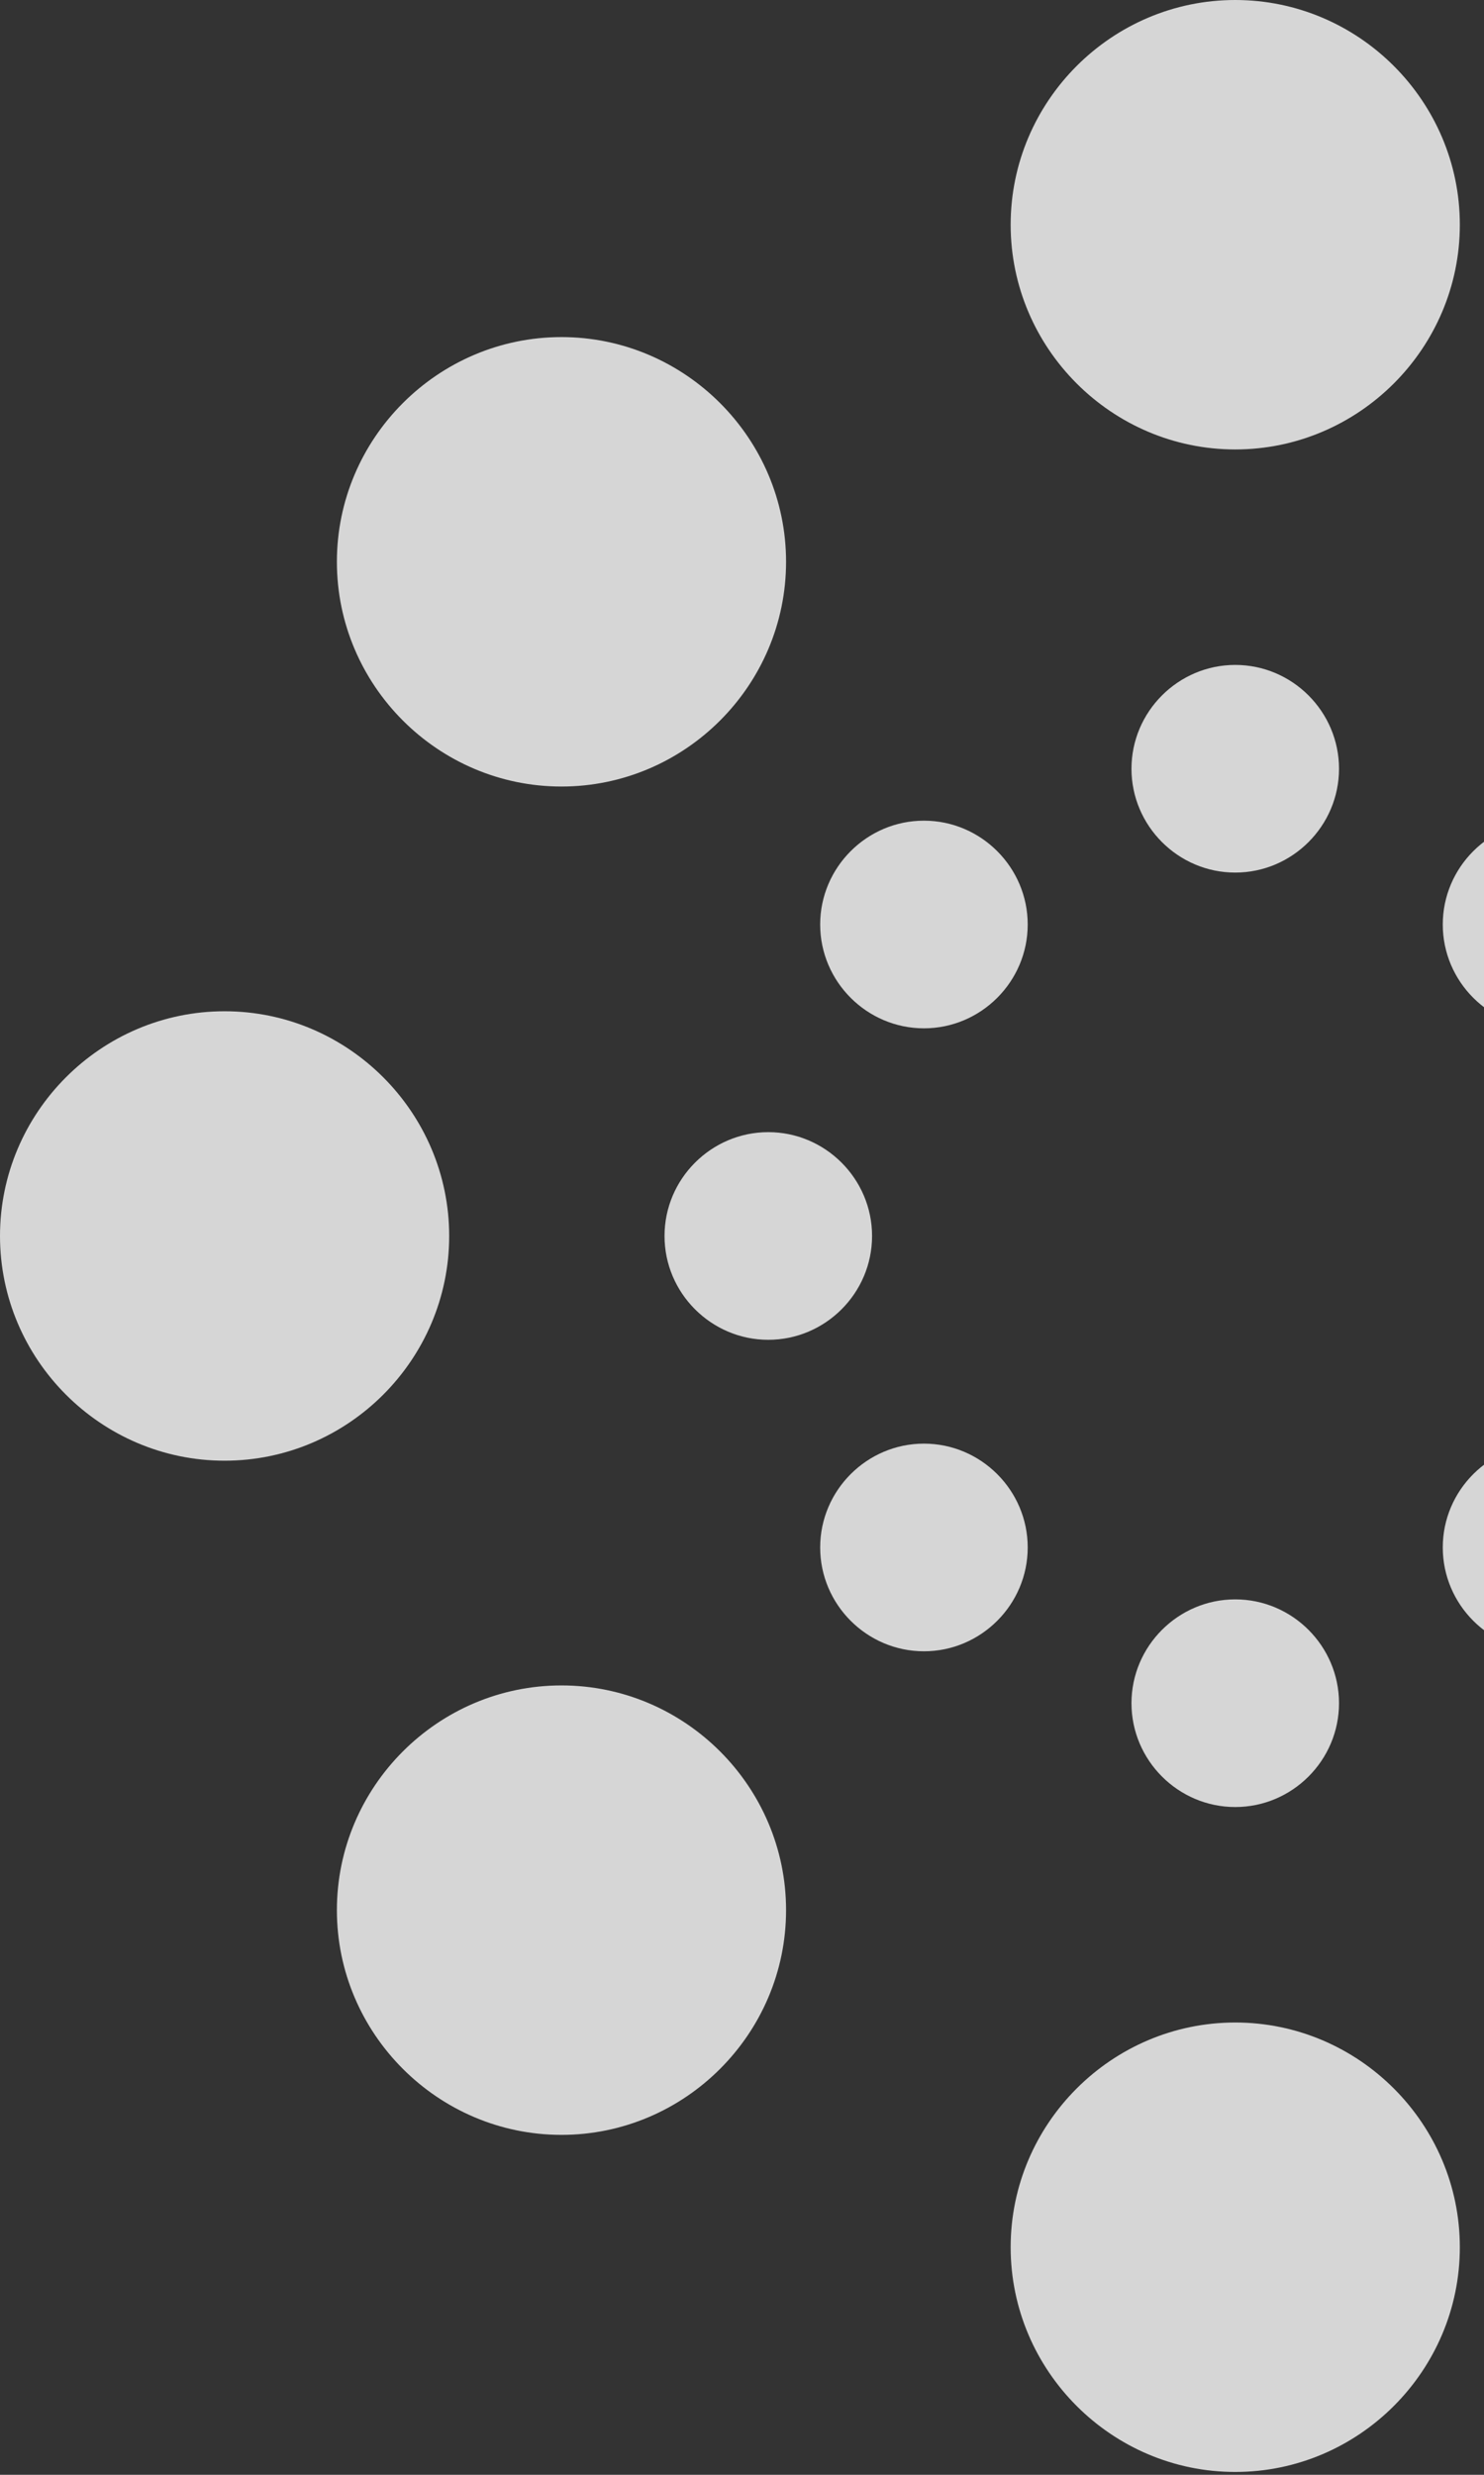 <svg width="174" height="290" viewBox="0 0 174 290" fill="none" xmlns="http://www.w3.org/2000/svg">
<rect x="0" y="0" width="174" height="290" fill="#333333" stroke="none"/>
<path d="M144.833 237C159.317 237 171.167 248.85 171.167 263.333C171.167 277.817 159.317 289.667 144.833 289.667C130.35 289.667 118.5 277.817 118.5 263.333C118.5 248.85 130.35 237 144.833 237ZM144.833 0C159.317 0 171.167 11.85 171.167 26.333C171.167 40.817 159.317 52.667 144.833 52.667C130.35 52.667 118.5 40.817 118.5 26.333C118.5 11.85 130.35 0 144.833 0ZM65.833 197.5C80.317 197.5 92.167 209.35 92.167 223.833C92.167 238.317 80.317 250.167 65.833 250.167C51.35 250.167 39.5 238.317 39.5 223.833C39.5 209.35 51.35 197.5 65.833 197.5ZM26.333 118.5C40.817 118.5 52.667 130.35 52.667 144.833C52.667 159.317 40.817 171.167 26.333 171.167C11.85 171.167 0 159.317 0 144.833C0 130.35 11.85 118.5 26.333 118.5ZM65.833 39.5C80.317 39.5 92.167 51.35 92.167 65.833C92.167 80.317 80.317 92.167 65.833 92.167C51.35 92.167 39.5 80.317 39.5 65.833C39.5 51.35 51.35 39.5 65.833 39.5ZM223.833 197.5C238.317 197.5 250.167 209.35 250.167 223.833C250.167 238.317 238.317 250.167 223.833 250.167C209.35 250.167 197.5 238.317 197.5 223.833C197.5 209.35 209.35 197.5 223.833 197.5ZM263.333 118.5C277.817 118.5 289.667 130.35 289.667 144.833C289.667 159.317 277.817 171.167 263.333 171.167C248.85 171.167 237 159.317 237 144.833C237 130.35 248.85 118.5 263.333 118.5ZM223.833 39.5C238.317 39.5 250.167 51.35 250.167 65.833C250.167 80.317 238.317 92.167 223.833 92.167C209.35 92.167 197.5 80.317 197.5 65.833C197.5 51.35 209.35 39.5 223.833 39.5Z" fill="white" fill-opacity="0.8"/>
<path d="M144.833 187.417C151.525 187.417 157 192.892 157 199.583C157 206.275 151.525 211.75 144.833 211.75C138.142 211.75 132.667 206.275 132.667 199.583C132.667 192.892 138.142 187.417 144.833 187.417ZM144.833 77.917C151.525 77.917 157 83.392 157 90.084C157 96.775 151.525 102.25 144.833 102.25C138.142 102.25 132.667 96.775 132.667 90.084C132.667 83.392 138.142 77.917 144.833 77.917ZM108.333 169.167C115.025 169.167 120.5 174.642 120.5 181.333C120.5 188.025 115.025 193.5 108.333 193.5C101.642 193.5 96.166 188.025 96.166 181.333C96.166 174.642 101.642 169.167 108.333 169.167ZM90.083 132.667C96.775 132.667 102.25 138.142 102.25 144.833C102.25 151.525 96.775 157 90.083 157C83.391 157 77.916 151.525 77.916 144.833C77.916 138.142 83.391 132.667 90.083 132.667ZM108.333 96.167C115.025 96.167 120.5 101.642 120.5 108.333C120.5 115.025 115.025 120.5 108.333 120.5C101.642 120.5 96.166 115.025 96.166 108.333C96.166 101.642 101.642 96.167 108.333 96.167ZM181.333 169.167C188.025 169.167 193.5 174.642 193.5 181.333C193.5 188.025 188.025 193.5 181.333 193.5C174.642 193.5 169.166 188.025 169.166 181.333C169.166 174.642 174.642 169.167 181.333 169.167ZM199.583 132.667C206.275 132.667 211.75 138.142 211.75 144.833C211.75 151.525 206.275 157 199.583 157C192.891 157 187.416 151.525 187.416 144.833C187.416 138.142 192.891 132.667 199.583 132.667ZM181.333 96.167C188.025 96.167 193.5 101.642 193.5 108.333C193.5 115.025 188.025 120.5 181.333 120.5C174.642 120.5 169.166 115.025 169.166 108.333C169.166 101.642 174.642 96.167 181.333 96.167Z" fill="white" fill-opacity="0.8"/>
</svg>
